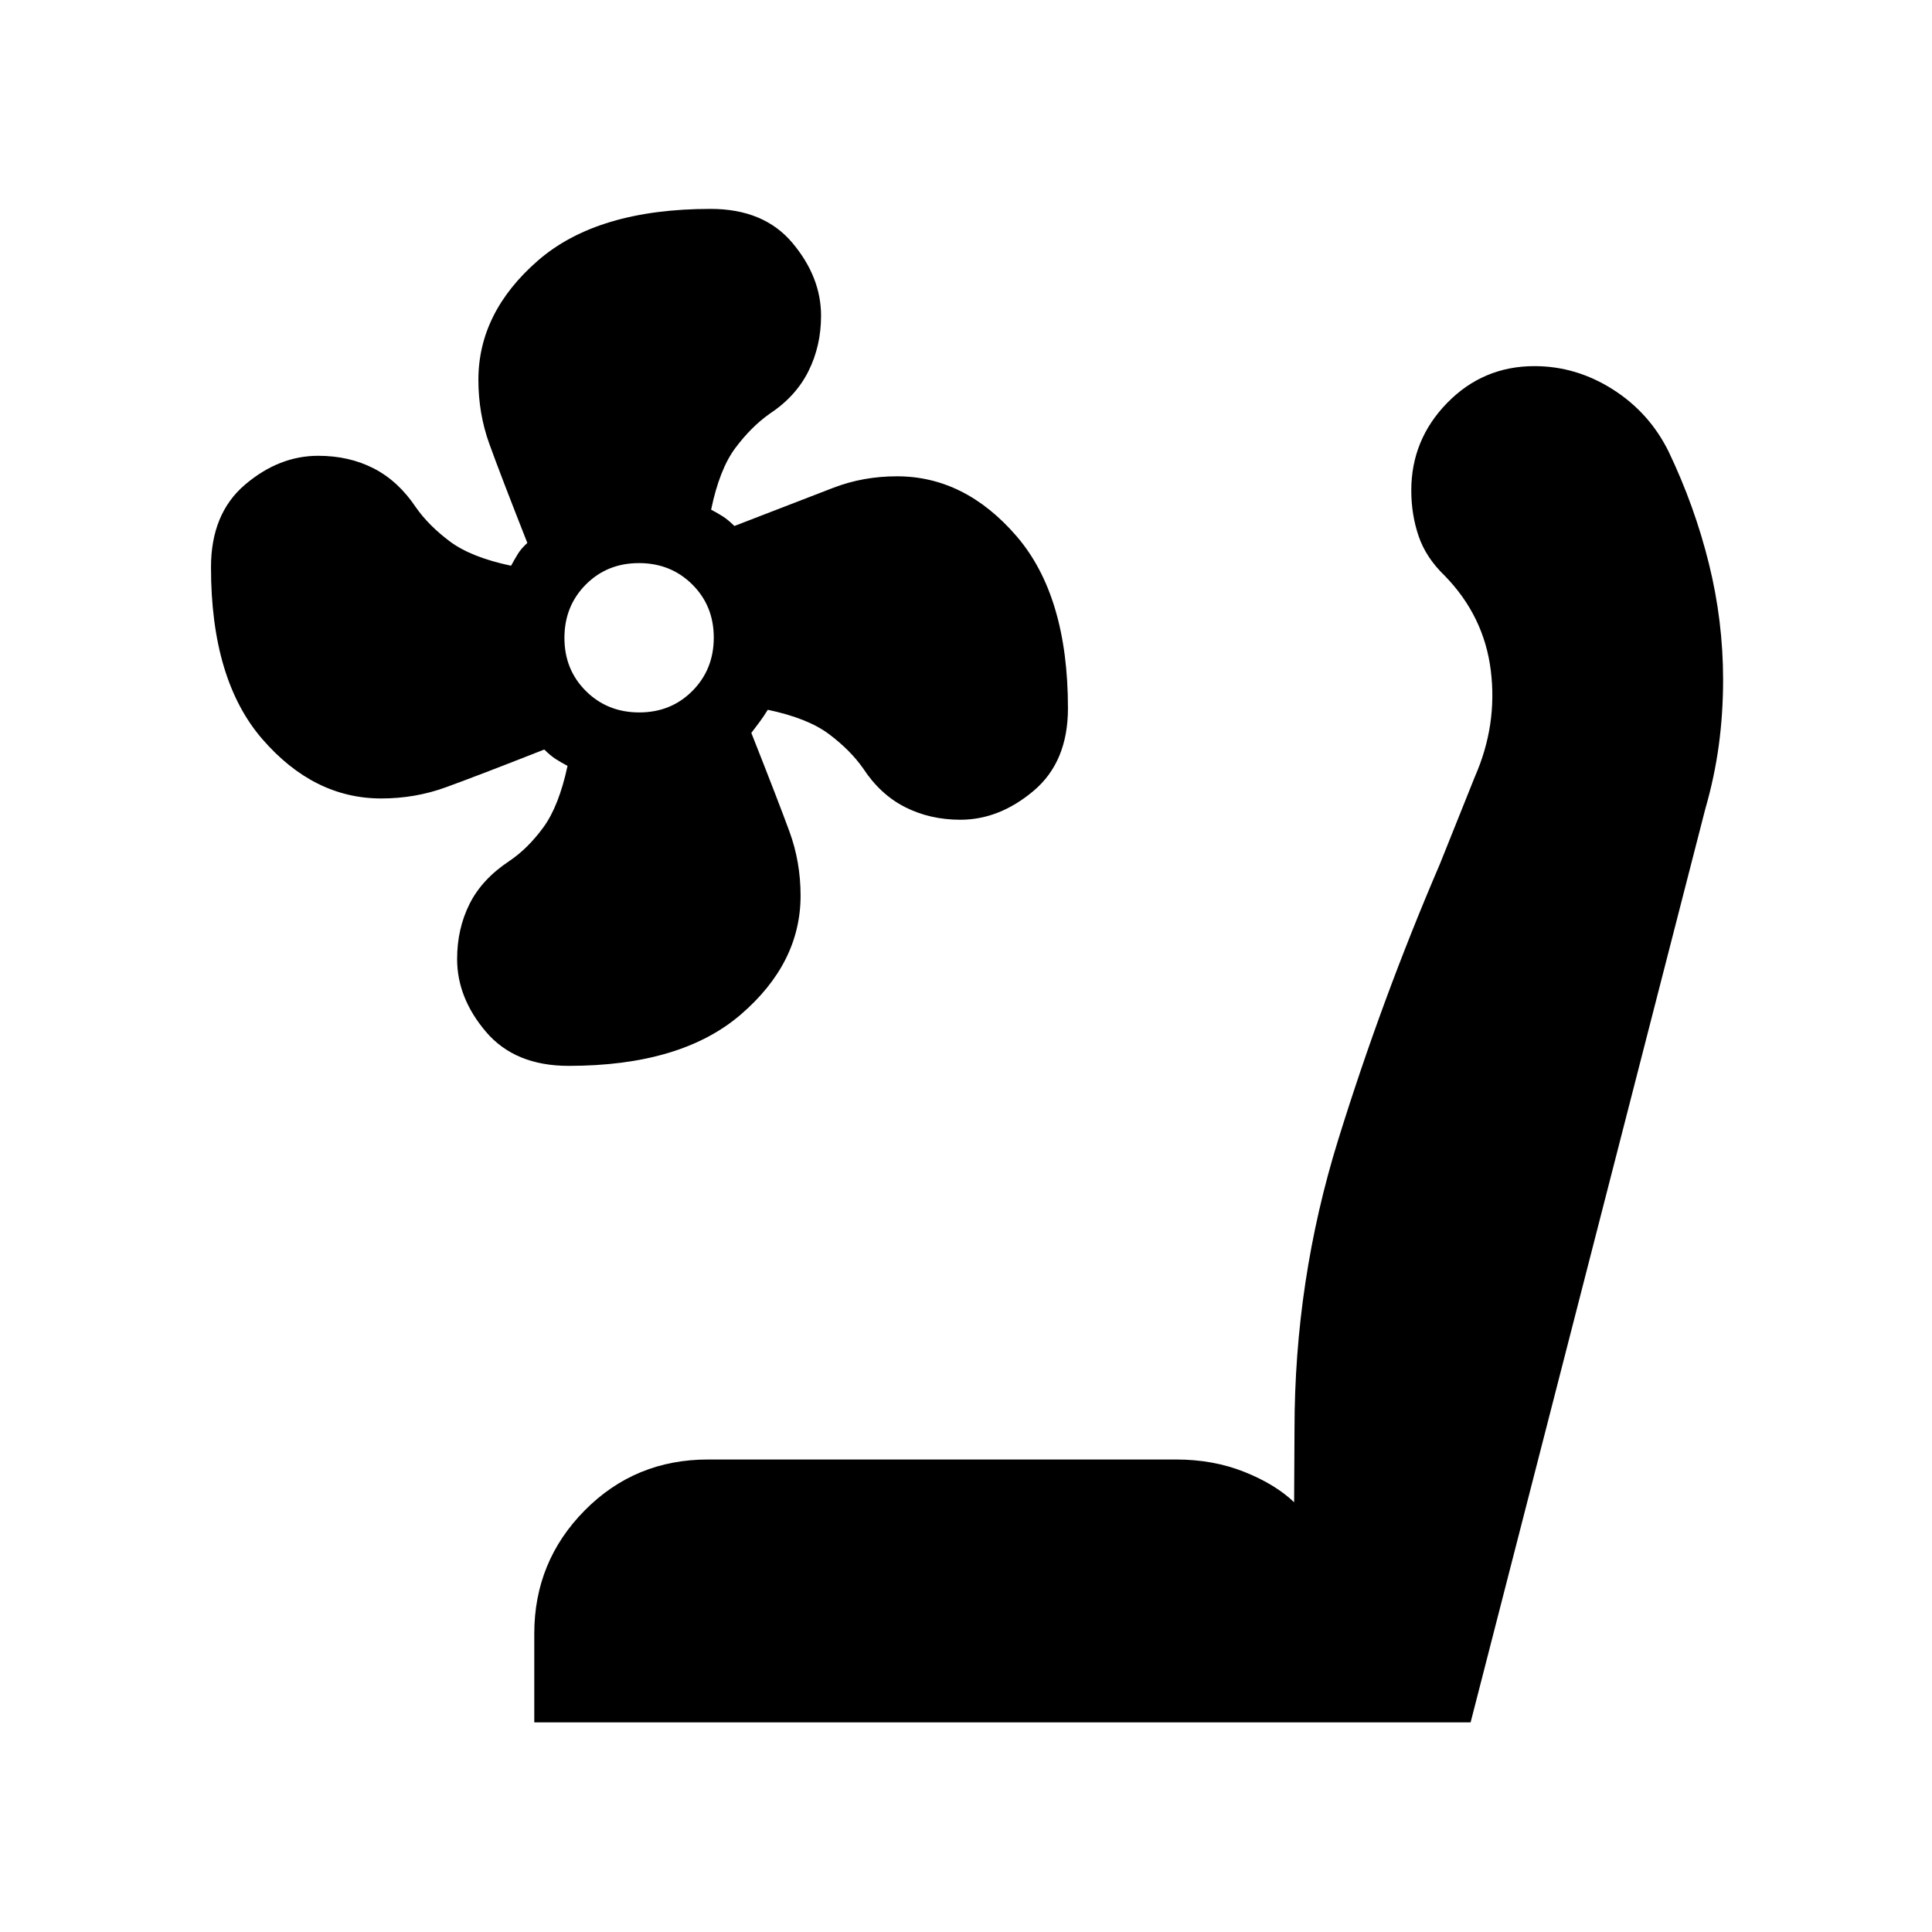 <svg xmlns="http://www.w3.org/2000/svg" height="40" viewBox="0 -960 960 960" width="40"><path d="M282.54-430.38q-26.64 0-41.02-16.87-14.38-16.87-14.38-36.21 0-15.01 6.17-27.36 6.17-12.36 19.83-21.38 9.12-6.14 16.84-16.67 7.72-10.53 12.03-30.57-3.38-1.79-5.91-3.41-2.52-1.63-5.65-4.72-34.22 13.47-49.26 18.89-15.03 5.43-31.77 5.43-33.48 0-59.03-29.45-25.55-29.45-25.55-85.41 0-26.65 16.87-41.03 16.87-14.38 36.39-14.38 15.39 0 27.62 6.28 12.22 6.28 20.96 19.37 6.36 9.07 16.89 16.93 10.53 7.86 30.37 12.05 1.77-3.23 3.39-5.88 1.61-2.64 4.7-5.45-13.47-34.22-18.89-49.25-5.43-15.04-5.43-31.78 0-33.48 29.52-59.22 29.52-25.73 85.88-25.73 26.49 0 40.68 16.95 14.19 16.94 14.19 36.14 0 15.01-6.28 27.58-6.28 12.58-19.36 21.19-9.08 6.43-16.94 16.93-7.86 10.49-12.05 30.66 3.38 1.78 5.91 3.4 2.52 1.62 5.65 4.71 34.35-13.27 49.15-18.98 14.8-5.71 31.65-5.71 33.69 0 59.32 29.65 25.63 29.66 25.63 85.6 0 26.64-17.05 41.02-17.06 14.38-36.4 14.38-15.11 0-27.5-6.28-12.38-6.28-20.91-19.36-6.43-9.08-16.93-16.94-10.49-7.87-30.36-12.06-2.05 3.33-3.99 5.94-1.94 2.62-4.19 5.55 13.47 34.06 18.97 49.1 5.5 15.03 5.5 31.77 0 33.48-29.66 59.03-29.66 25.55-85.6 25.55ZM317.64-606q15.8 0 26.41-10.69 10.62-10.69 10.62-26.49 0-15.8-10.69-26.41t-26.49-10.61q-15.8 0-26.42 10.68-10.61 10.69-10.61 26.49 0 15.81 10.69 26.42Q301.84-606 317.64-606Zm-52.16 501.83v-44.08q0-35.88 25.04-61.21 25.04-25.32 61.26-25.32h232.66q18.44 0 33.87 6.16 15.43 6.16 24.73 15.08l.19-36.16q0-73.98 21.68-143.85 21.67-69.87 50.57-137.14l17.43-43.5q11.21-25.59 7.86-52.62-3.34-27.03-22.87-47.09-9.32-8.96-12.98-19.66-3.66-10.71-3.66-22.76 0-25.2 17.84-43.48 17.85-18.27 43.37-18.27 20.73 0 38.94 11.57 18.2 11.57 27.76 30.98 12.9 27.02 19.97 55.57 7.06 28.54 7.06 57.66 0 16.75-2.13 32.56-2.14 15.82-6.76 31.85L730.74-104.17H265.48Z"/></svg>